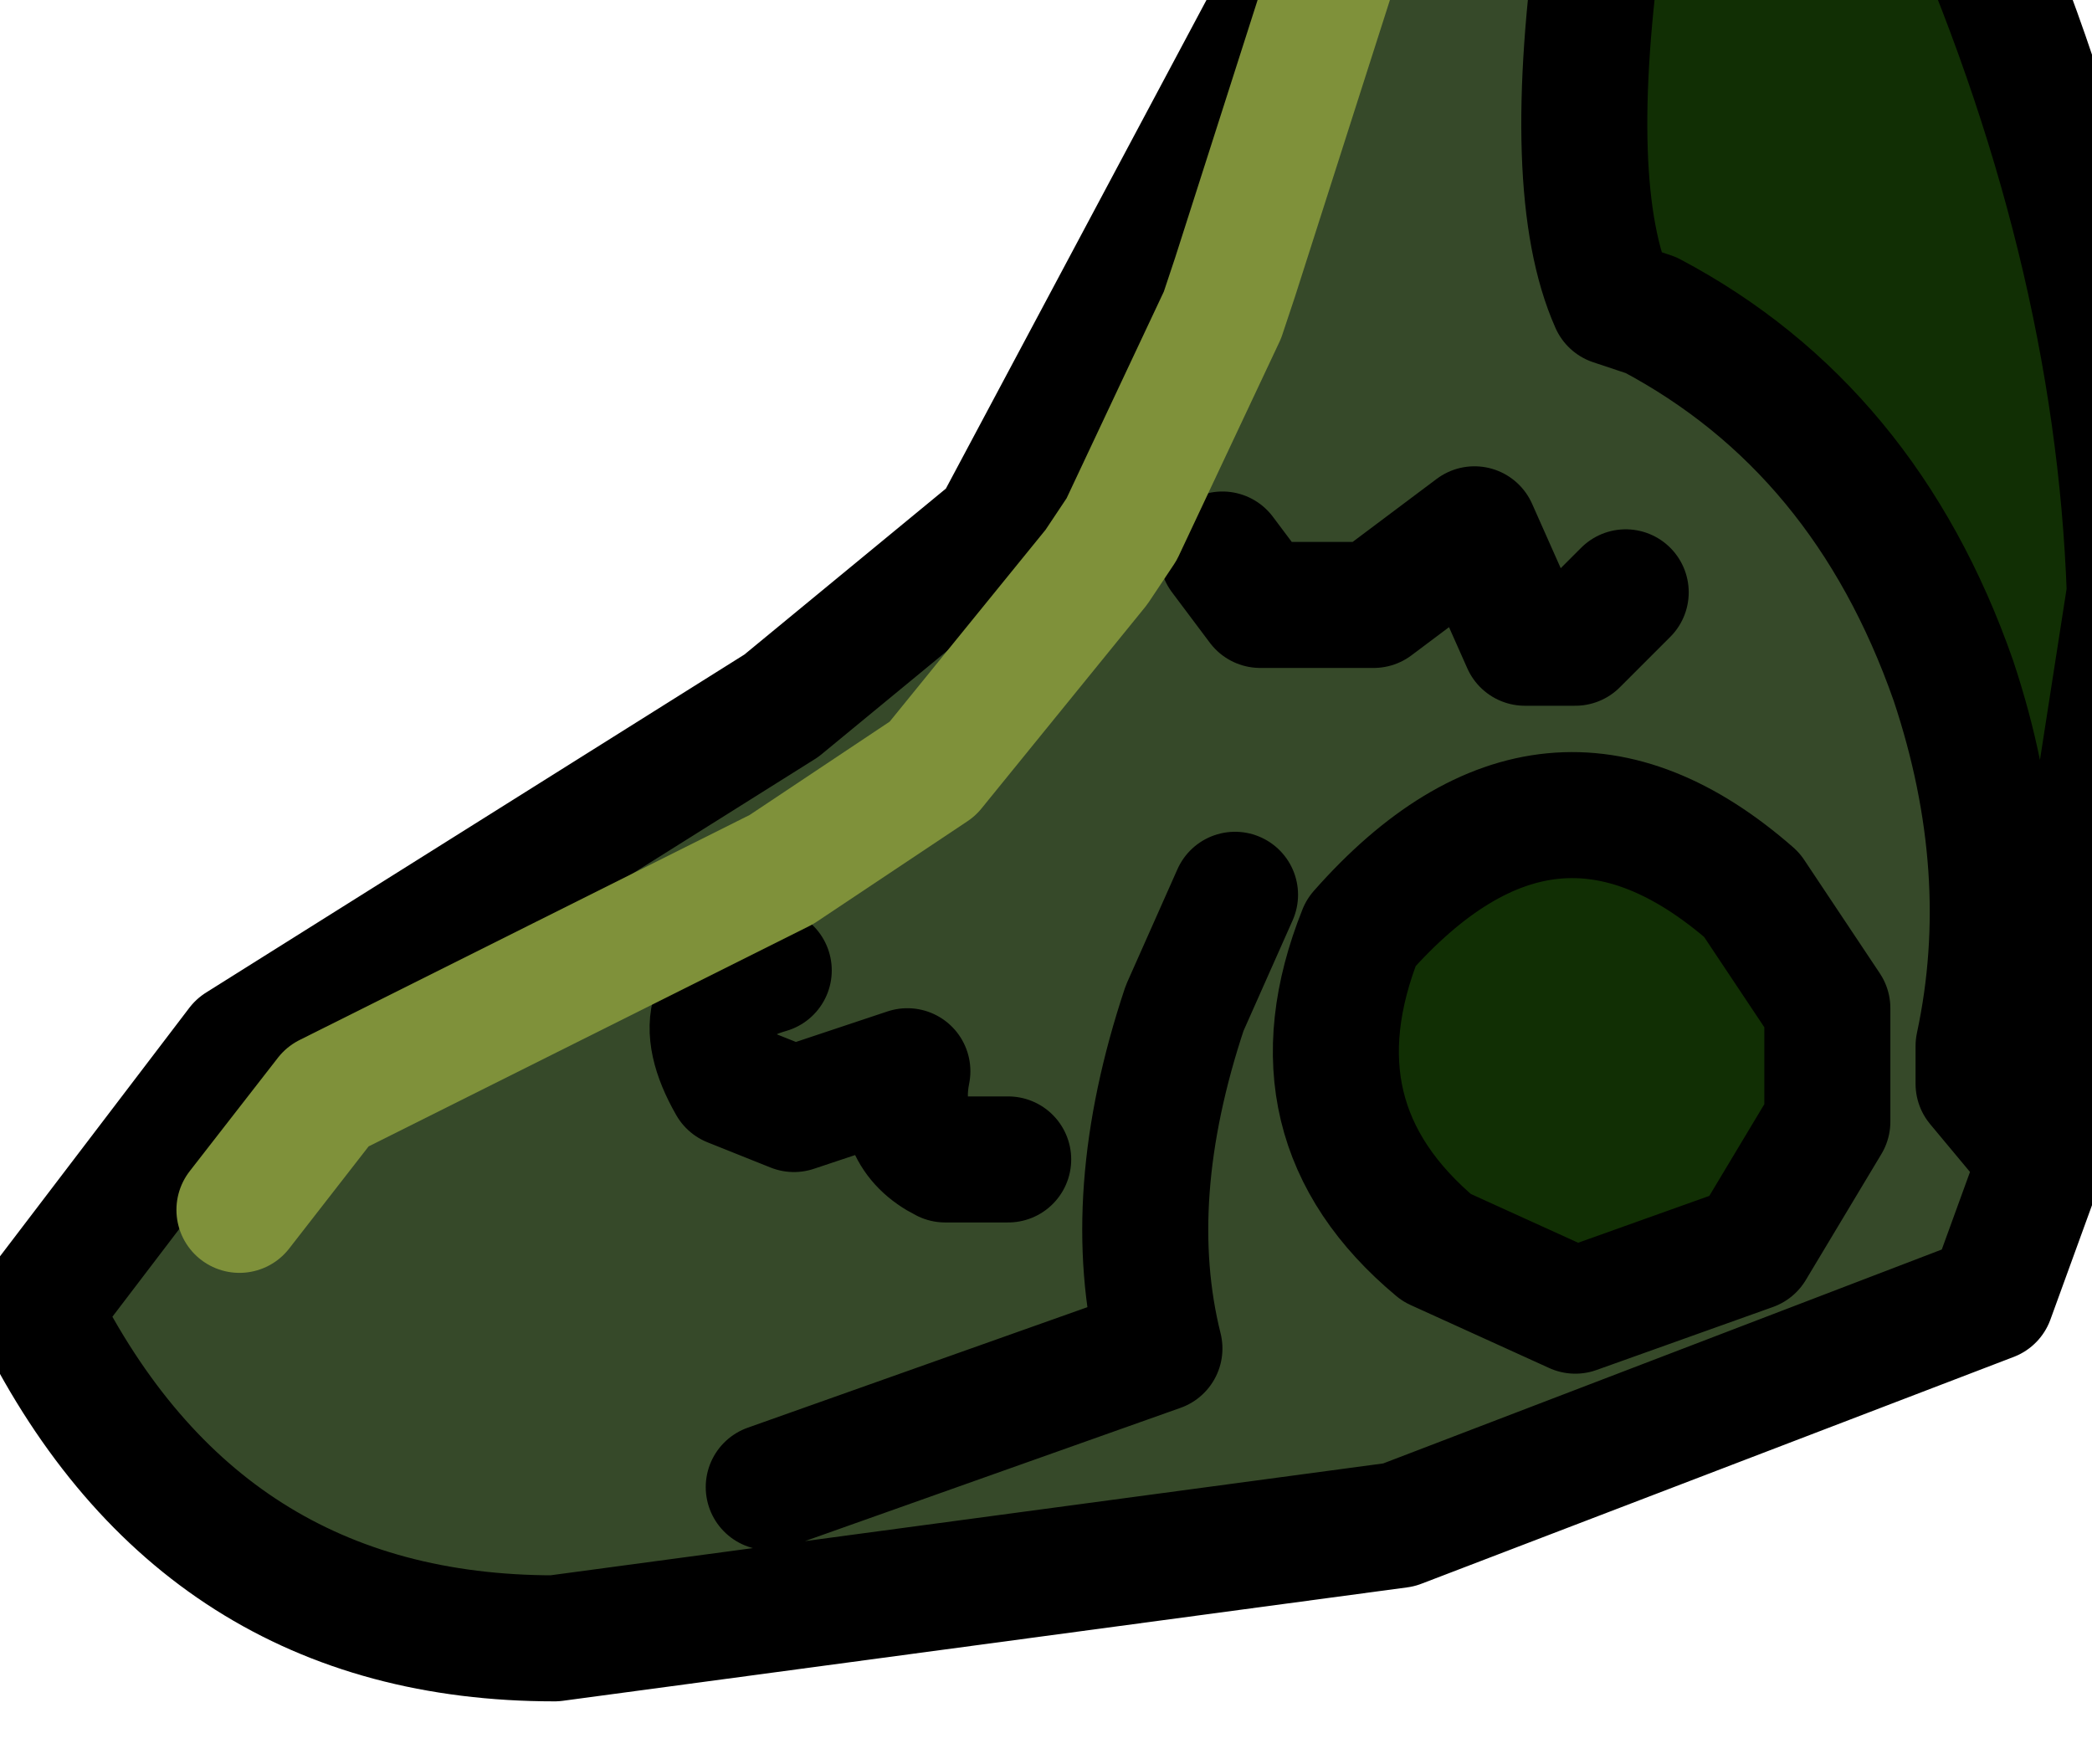 <?xml version="1.0" encoding="UTF-8" standalone="no"?>
<svg xmlns:xlink="http://www.w3.org/1999/xlink" height="7.0px" width="8.3px" xmlns="http://www.w3.org/2000/svg">
  <g transform="matrix(1.0, 0.0, 0.0, 1.0, 0.0, 0.0)">
    <path d="M5.3 -0.15 L6.35 -0.3 Q6.2 0.75 6.4 1.2 L6.55 1.25 Q7.4 1.7 7.75 2.7 8.0 3.45 7.85 4.15 L7.85 4.3 8.1 4.6 7.9 5.15 5.55 6.05 2.2 6.5 Q0.8 6.5 0.15 5.2 L0.95 4.15 3.1 2.8 3.95 2.1 4.35 1.35 5.15 -0.15 5.3 -0.15 4.9 1.1 4.85 1.25 4.45 2.1 4.35 2.25 3.7 3.05 3.1 3.45 1.4 4.3 1.3 4.35 0.95 4.8 1.3 4.35 1.4 4.3 3.1 3.45 3.7 3.05 4.35 2.25 4.45 2.1 4.85 1.25 4.9 1.1 5.3 -0.15 M6.45 2.35 L6.25 2.55 6.05 2.55 5.85 2.1 5.45 2.4 5.0 2.4 4.85 2.2 5.0 2.4 5.45 2.4 5.85 2.1 6.05 2.55 6.25 2.55 6.45 2.35 M7.25 4.45 L7.25 4.0 6.95 3.55 Q6.15 2.85 5.4 3.7 5.1 4.45 5.7 4.95 L6.25 5.2 6.95 4.95 7.25 4.45 M4.9 3.55 L4.7 4.0 Q4.45 4.75 4.6 5.35 L3.05 5.9 4.6 5.35 Q4.45 4.75 4.7 4.0 L4.9 3.55 M4.0 4.6 L3.75 4.6 Q3.55 4.5 3.6 4.25 L3.15 4.4 2.9 4.3 Q2.7 3.95 3.05 3.85 2.7 3.95 2.9 4.3 L3.15 4.4 3.6 4.25 Q3.55 4.5 3.75 4.6 L4.0 4.6" fill="#364929" fill-rule="evenodd" stroke="none"/>
    <path d="M8.1 4.6 L7.85 4.3 7.85 4.15 Q8.0 3.45 7.75 2.7 7.4 1.7 6.55 1.25 L6.4 1.2 Q6.2 0.75 6.35 -0.3 L7.75 -0.5 Q8.4 0.95 8.45 2.35 L8.1 4.6 M7.25 4.45 L6.95 4.95 6.25 5.2 5.7 4.95 Q5.1 4.45 5.4 3.7 6.15 2.85 6.95 3.55 L7.25 4.0 7.25 4.45" fill="#112f04" fill-rule="evenodd" stroke="none"/>
    <path d="M5.15 -0.15 L4.35 1.35 3.95 2.1 3.1 2.8 0.95 4.15 0.15 5.2 Q0.8 6.5 2.2 6.5 L5.55 6.05 7.9 5.15 8.1 4.6 7.85 4.3 7.85 4.15 Q8.0 3.45 7.75 2.7 7.4 1.7 6.55 1.25 L6.4 1.2 Q6.2 0.75 6.35 -0.3 M7.75 -0.5 Q8.4 0.95 8.45 2.35 L8.1 4.6 M4.85 2.2 L5.0 2.4 5.45 2.4 5.85 2.1 6.05 2.55 6.25 2.55 6.45 2.35 M7.25 4.45 L6.95 4.95 6.25 5.2 5.7 4.95 Q5.1 4.45 5.4 3.7 6.15 2.85 6.95 3.55 L7.25 4.0 7.25 4.45 M3.05 3.85 Q2.7 3.95 2.9 4.3 L3.15 4.4 3.6 4.25 Q3.55 4.5 3.75 4.6 L4.0 4.6 M3.05 5.9 L4.6 5.35 Q4.45 4.75 4.7 4.0 L4.9 3.55" fill="none" stroke="#000000" stroke-linecap="round" stroke-linejoin="round" stroke-width="0.5"/>
    <path d="M5.3 -0.15 L4.9 1.1 4.85 1.25 4.45 2.1 4.35 2.25 3.7 3.05 3.1 3.45 1.4 4.3 1.3 4.35 0.95 4.8" fill="none" stroke="#7f913a" stroke-linecap="round" stroke-linejoin="round" stroke-width="0.5"/>
  </g>
</svg>
